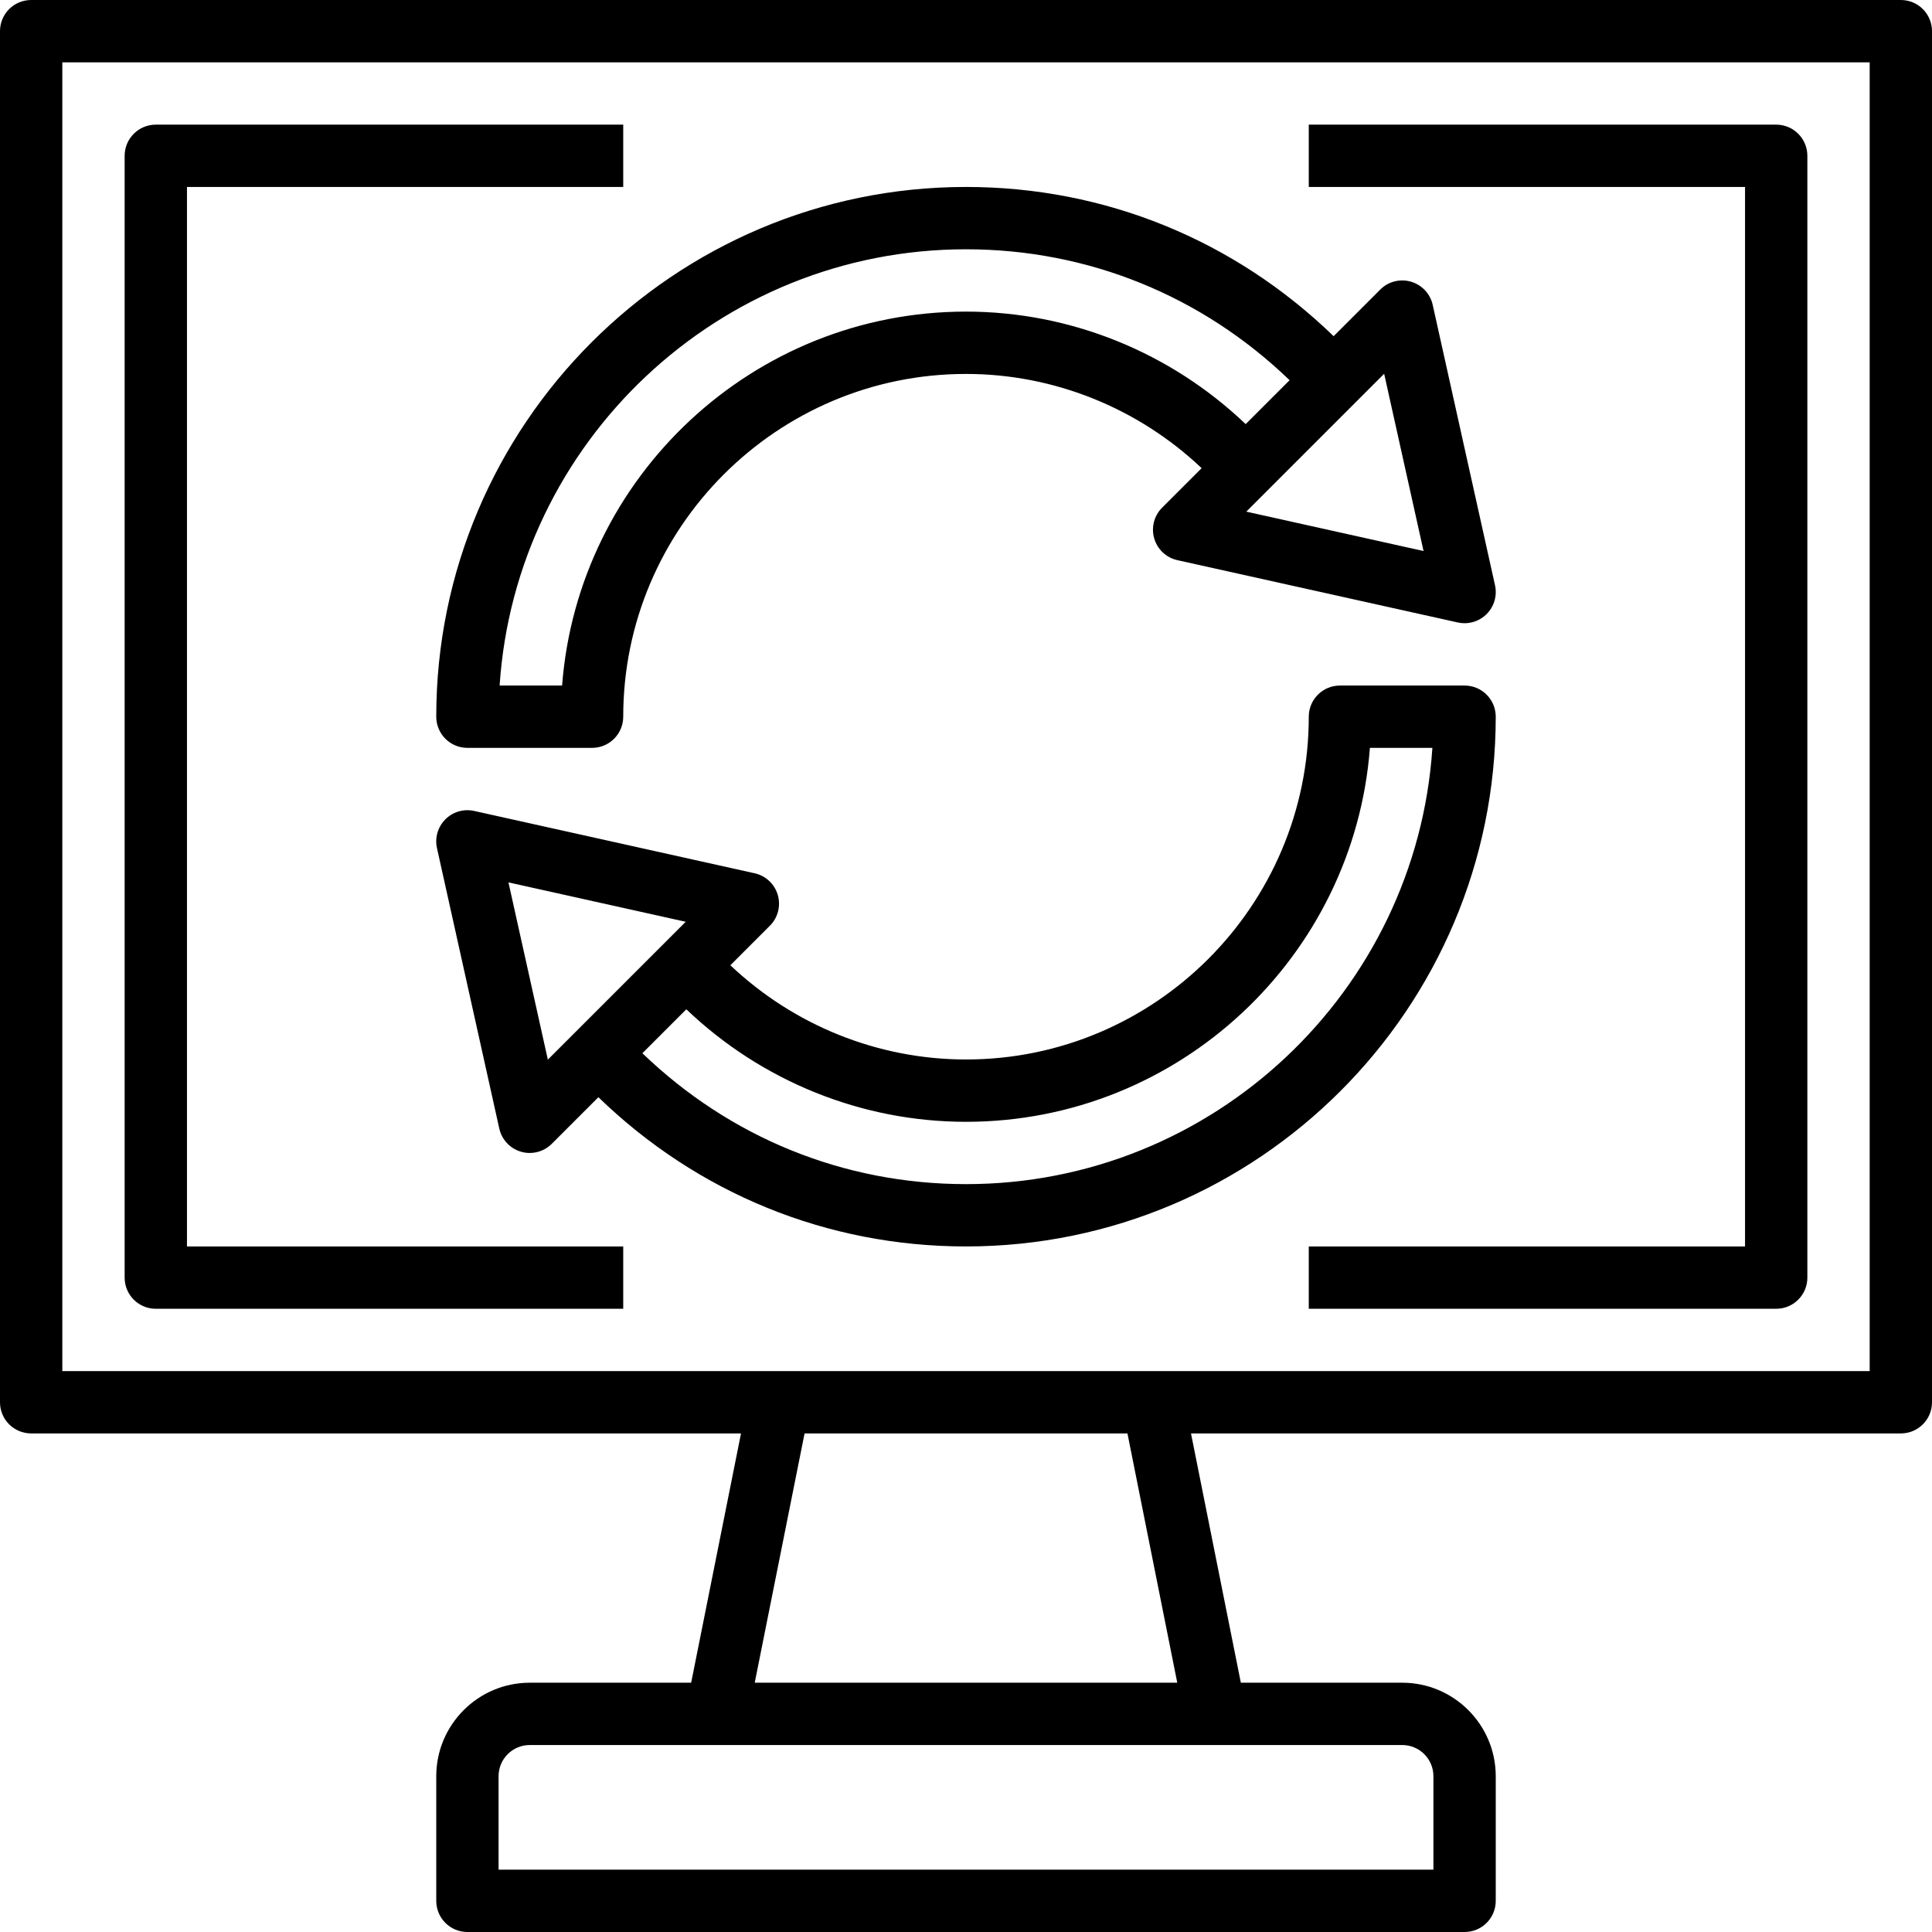 <svg height="496pt" viewBox="0 0 496 496" width="496pt" xmlns="http://www.w3.org/2000/svg"><path d="m488 0h-480c-4.426 0-8 3.586-8 8v352c0 4.426 3.574 8 8 8h182.238l-12.797 64h-41.441c-13.23 0-24 10.77-24 24v32c0 4.426 3.574 8 8 8h256c4.426 0 8-3.574 8-8v-32c0-13.23-10.77-24-24-24h-41.441l-12.797-64h182.238c4.426 0 8-3.574 8-8v-352c0-4.414-3.574-8-8-8zm-120 456v24h-240v-24c0-4.414 3.586-8 8-8h224c4.414 0 8 3.586 8 8zm-65.762-24h-108.477l12.797-64h82.891zm177.762-80h-464v-336h464zm0 0"/><path d="m112 184c0 4.414 3.574 8 8 8h32c4.426 0 8-3.586 8-8 0-48.52 39.48-88 88-88 22.602 0 44.215 8.77 60.496 24.191l-10.152 10.152c-2.062 2.062-2.84 5.09-2.023 7.895.816 2.801 3.094 4.938 5.945 5.57l72 16c.574.129 1.16.191 1.734.191 2.105 0 4.145-.832 5.656-2.344 1.938-1.938 2.75-4.719 2.16-7.391l-16-72c-.633-2.852-2.777-5.129-5.578-5.945-2.797-.816-5.832-.047-7.887 2.023l-11.969 11.969c-25.473-24.664-58.688-38.312-94.383-38.312-74.992 0-136 61.008-136 136zm243.352-88.039 10.113 45.504-45.504-10.113zm-107.352-31.961c31.406 0 60.625 11.977 83.078 33.609l-11.277 11.277c-19.281-18.406-44.945-28.887-71.801-28.887-54.656 0-99.594 42.375-103.695 96h-16.039c4.133-62.449 56.254-112 119.734-112zm0 0"/><path d="m384 184c0-4.414-3.574-8-8-8h-32c-4.426 0-8 3.586-8 8 0 48.52-39.48 88-88 88-22.602 0-44.215-8.77-60.496-24.191l10.152-10.152c2.062-2.062 2.84-5.09 2.023-7.895-.816-2.801-3.094-4.938-5.945-5.57l-72-16c-2.68-.59-5.461.215-7.391 2.152-1.938 1.938-2.75 4.719-2.16 7.391l16 72c.633 2.852 2.777 5.137 5.578 5.945.734.215 1.484.32 2.238.32 2.098 0 4.137-.824 5.656-2.344l11.969-11.969c25.465 24.664 58.68 38.312 94.375 38.312 74.992 0 136-61.008 136-136zm-243.352 88.039-10.113-45.504 45.504 10.113zm107.352 31.961c-31.406 0-60.625-11.977-83.078-33.609l11.277-11.277c19.281 18.406 44.945 28.887 71.801 28.887 54.656 0 99.594-42.375 103.695-96h16.039c-4.133 62.449-56.254 112-119.734 112zm0 0"/><path d="m448 320h-112v16h120c4.426 0 8-3.574 8-8v-288c0-4.414-3.574-8-8-8h-120v16h112zm0 0"/><path d="m40 336h120v-16h-112v-272h112v-16h-120c-4.426 0-8 3.586-8 8v288c0 4.426 3.574 8 8 8zm0 0"/></svg>
